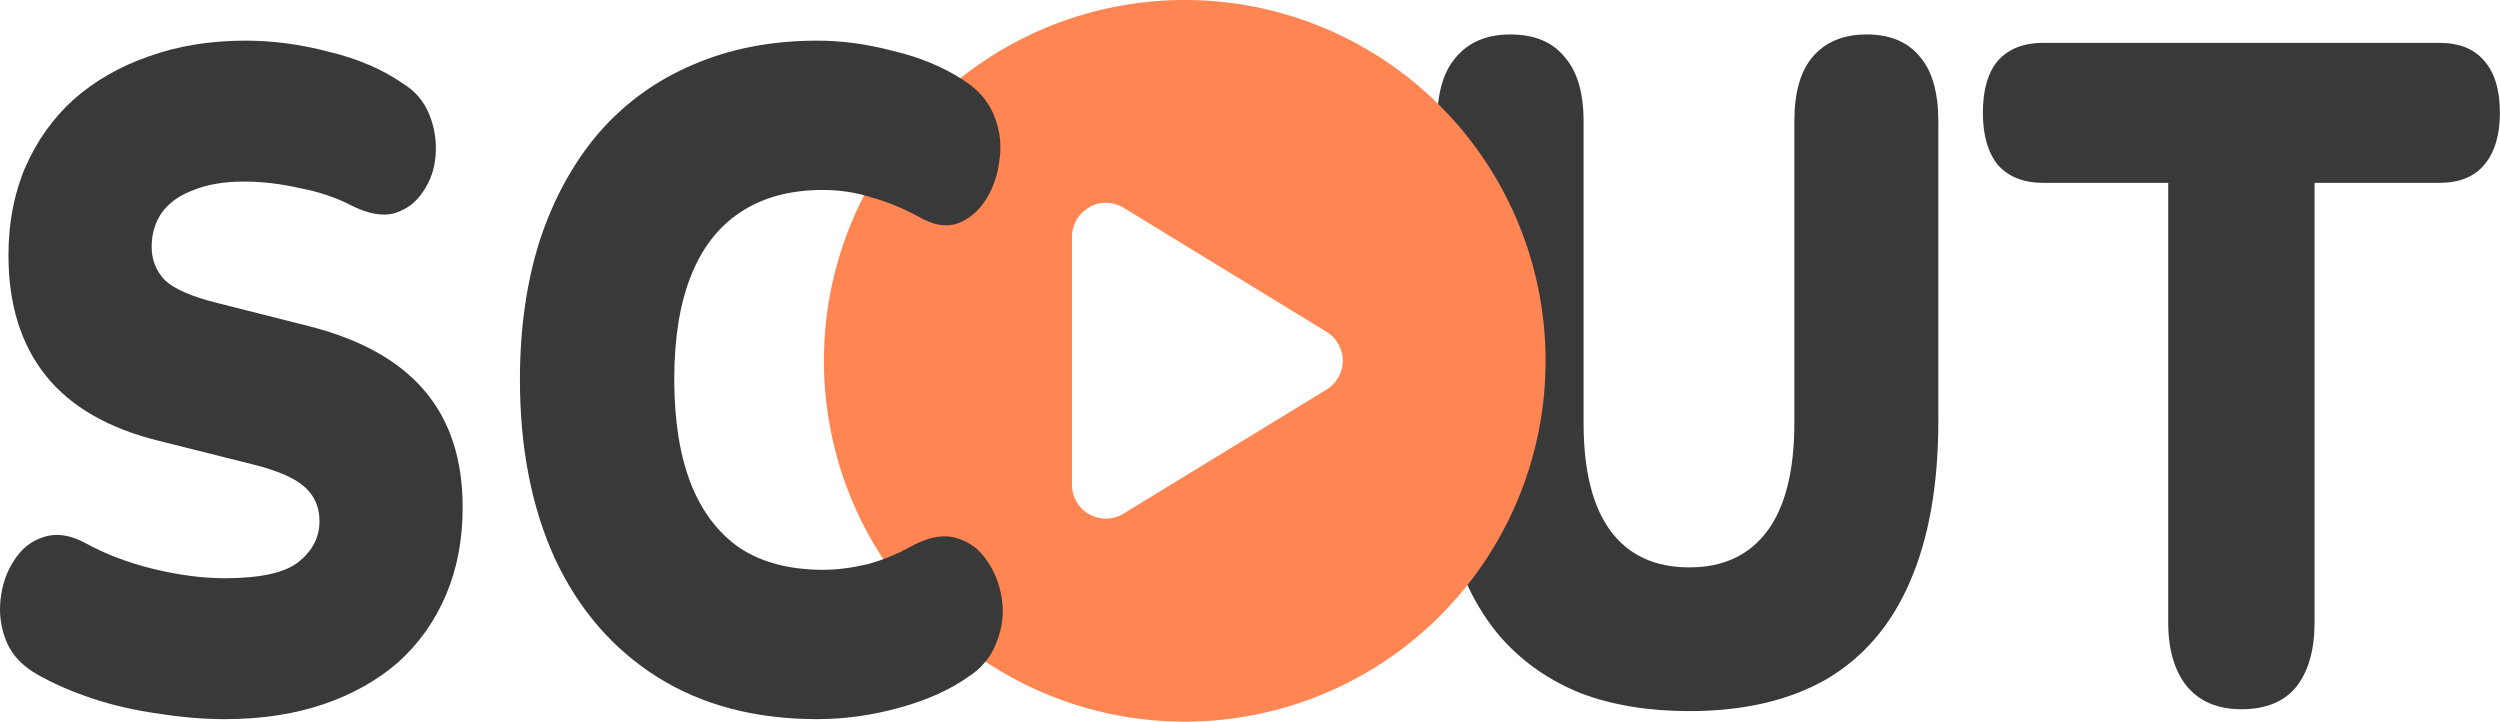 <?xml version="1.0" encoding="UTF-8" standalone="no"?>
<!-- Created with Inkscape (http://www.inkscape.org/) -->

<svg
   width="234.643mm"
   height="67.733mm"
   viewBox="0 0 886.839 256"
   version="1.1"
   id="svg1"
   xml:space="preserve"
   xmlns="http://www.w3.org/2000/svg"
   xmlns:svg="http://www.w3.org/2000/svg"><defs
     id="defs1" /><g
     id="layer1"
     transform="translate(-29.241,-35.736)"><path
       d="m 680.953,265.919 q -23.539,0 -41.576,-5.808 -18.037,-6.114 -30.571,-18.037 -12.228,-11.923 -18.648,-29.653 -6.114,-18.037 -6.114,-41.576 V 72.713 q 0,-14.062 7.337,-21.094 7.337,-7.337 20.788,-7.337 13.757,0 20.788,7.337 7.337,7.031 7.337,21.094 v 98.743 q 0,23.539 10.394,35.462 10.394,11.923 30.265,11.923 19.565,0 29.959,-11.923 10.394,-11.923 10.394,-35.462 V 72.713 q 0,-14.062 7.031,-21.094 7.337,-7.337 20.788,-7.337 13.451,0 20.482,7.337 7.031,7.031 7.031,21.094 v 98.132 q 0,31.488 -11.005,52.887 -10.7,21.094 -32.099,31.793 -21.399,10.394 -52.581,10.394 z"
       id="text4"
       style="font-size:305.706px;font-family:Nunito;-inkscape-font-specification:'Nunito, @wght=900';font-variation-settings:'wght' 900;fill:#39393a;stroke-width:25.476"
       transform="scale(0.923,1.083)"
       aria-label="U" /><path
       d="m 893.113,265.307 q -13.451,0 -20.788,-7.337 -7.337,-7.643 -7.337,-21.094 V 92.889 h -47.996 q -11.311,0 -17.425,-5.808 -5.808,-6.114 -5.808,-17.12 0,-11.311 5.808,-17.12 6.114,-5.808 17.425,-5.808 h 152.242 q 11.311,0 17.12,5.808 6.114,5.808 6.114,17.12 0,11.005 -6.114,17.12 -5.808,5.808 -17.12,5.808 H 921.238 V 236.877 q 0,13.451 -7.031,21.094 -7.031,7.337 -21.094,7.337 z"
       id="text3"
       style="font-size:305.706px;font-family:Nunito;-inkscape-font-specification:'Nunito, @wght=900';font-variation-settings:'wght' 900;fill:#39393a;stroke-width:25.476"
       transform="scale(0.923,1.083)"
       aria-label="T" /><path
       d="m 321.514,163.736 a 128,128 0 1 1 256,0 128,128 0 1 1 -256,0 z m 94.15,-54.45 c -3.8,2.1 -6.15,6.15 -6.15,10.45 v 88 c 0,4.35 2.35,8.35 6.15,10.45 3.8,2.1 8.4,2.05 12.15,-0.25 l 72,-44 c 3.55,-2.2 5.75,-6.05 5.75,-10.25 0,-4.2 -2.2,-8.05 -5.75,-10.25 l -72,-44 c -3.7,-2.25 -8.35,-2.35 -12.15,-0.25 z"
       id="path1"
       style="fill:#ff8552;fill-opacity:1;stroke-width:0.5" /><path
       d="m 118.085,268.556 q -12.228,0 -25.679,-1.834 -13.145,-1.529 -25.068,-4.891 -11.923,-3.363 -21.399,-7.948 -8.254,-3.974 -11.617,-10.394 -3.363,-6.726 -2.446,-14.062 0.917,-7.337 5.197,-12.84 4.28,-5.808 11.311,-7.643 7.031,-2.14 15.897,1.834 11.617,5.503 26.291,8.56 14.674,3.057 27.514,3.057 20.177,0 28.125,-5.197 8.254,-5.503 8.254,-13.451 0,-7.031 -5.808,-11.311 -5.503,-4.28 -19.871,-7.337 l -35.768,-7.643 q -29.348,-6.114 -43.716,-21.399 -14.368,-15.285 -14.368,-39.436 0,-15.897 6.42,-28.736 6.726,-13.145 18.648,-22.317 12.228,-9.171 28.736,-14.062 16.814,-5.197 37.296,-5.197 15.897,0 32.099,3.668 16.508,3.363 28.431,10.394 7.031,3.668 10.088,10.088 3.057,6.42 2.446,13.451 -0.611,6.726 -4.891,11.923 -3.974,5.197 -11.005,7.031 -6.726,1.529 -16.202,-2.446 -8.865,-3.974 -20.177,-5.808 -11.005,-2.14 -21.399,-2.14 -11.311,0 -19.259,2.751 -7.948,2.446 -12.228,7.337 -3.974,4.891 -3.974,11.311 0,6.42 5.197,11.005 5.503,4.28 19.871,7.337 l 35.462,7.643 q 29.653,6.42 44.327,21.094 14.674,14.674 14.674,38.213 0,15.897 -6.42,28.736 -6.42,12.84 -18.342,22.011 -11.923,8.865 -28.736,13.757 -16.814,4.891 -37.908,4.891 z"
       id="text6"
       style="font-size:305.706px;font-family:Nunito;-inkscape-font-specification:'Nunito, @wght=900';font-variation-settings:'wght' 900;fill:#39393a;stroke-width:25.476"
       transform="scale(0.923,1.083)"
       aria-label="S" /><path
       d="m 345.836,268.556 q -35.768,0 -61.447,-13.757 -25.679,-13.757 -39.436,-38.825 -13.451,-25.068 -13.451,-58.696 0,-25.068 7.643,-45.55 7.948,-20.482 22.622,-35.156 14.98,-14.674 36.073,-22.317 21.399,-7.948 47.996,-7.948 14.062,0 29.042,3.363 15.285,3.057 26.902,9.477 8.56,4.586 11.923,11.617 3.363,7.031 2.14,14.368 -0.917,7.337 -5.197,13.145 -4.28,5.808 -11.005,7.948 -6.726,1.834 -14.674,-2.14 -9.171,-4.28 -18.342,-6.42 -8.865,-2.446 -18.648,-2.446 -18.954,0 -31.793,7.337 -12.534,7.031 -18.954,20.788 -6.42,13.757 -6.42,33.933 0,20.177 6.42,34.239 6.42,13.757 18.954,21.094 12.84,7.031 31.793,7.031 7.948,0 17.12,-1.834 9.171,-2.14 18.037,-6.42 9.171,-3.974 16.202,-2.14 7.337,1.834 11.617,7.337 4.586,5.503 5.808,12.84 1.223,7.031 -2.14,14.062 -3.057,7.031 -11.005,11.311 -10.7,6.42 -26.596,10.088 -15.591,3.668 -31.182,3.668 z"
       id="text5"
       style="font-size:305.706px;font-family:Nunito;-inkscape-font-specification:'Nunito, @wght=900';font-variation-settings:'wght' 900;fill:#39393a;stroke-width:25.476"
       transform="scale(0.923,1.083)"
       aria-label="C" /></g></svg>
